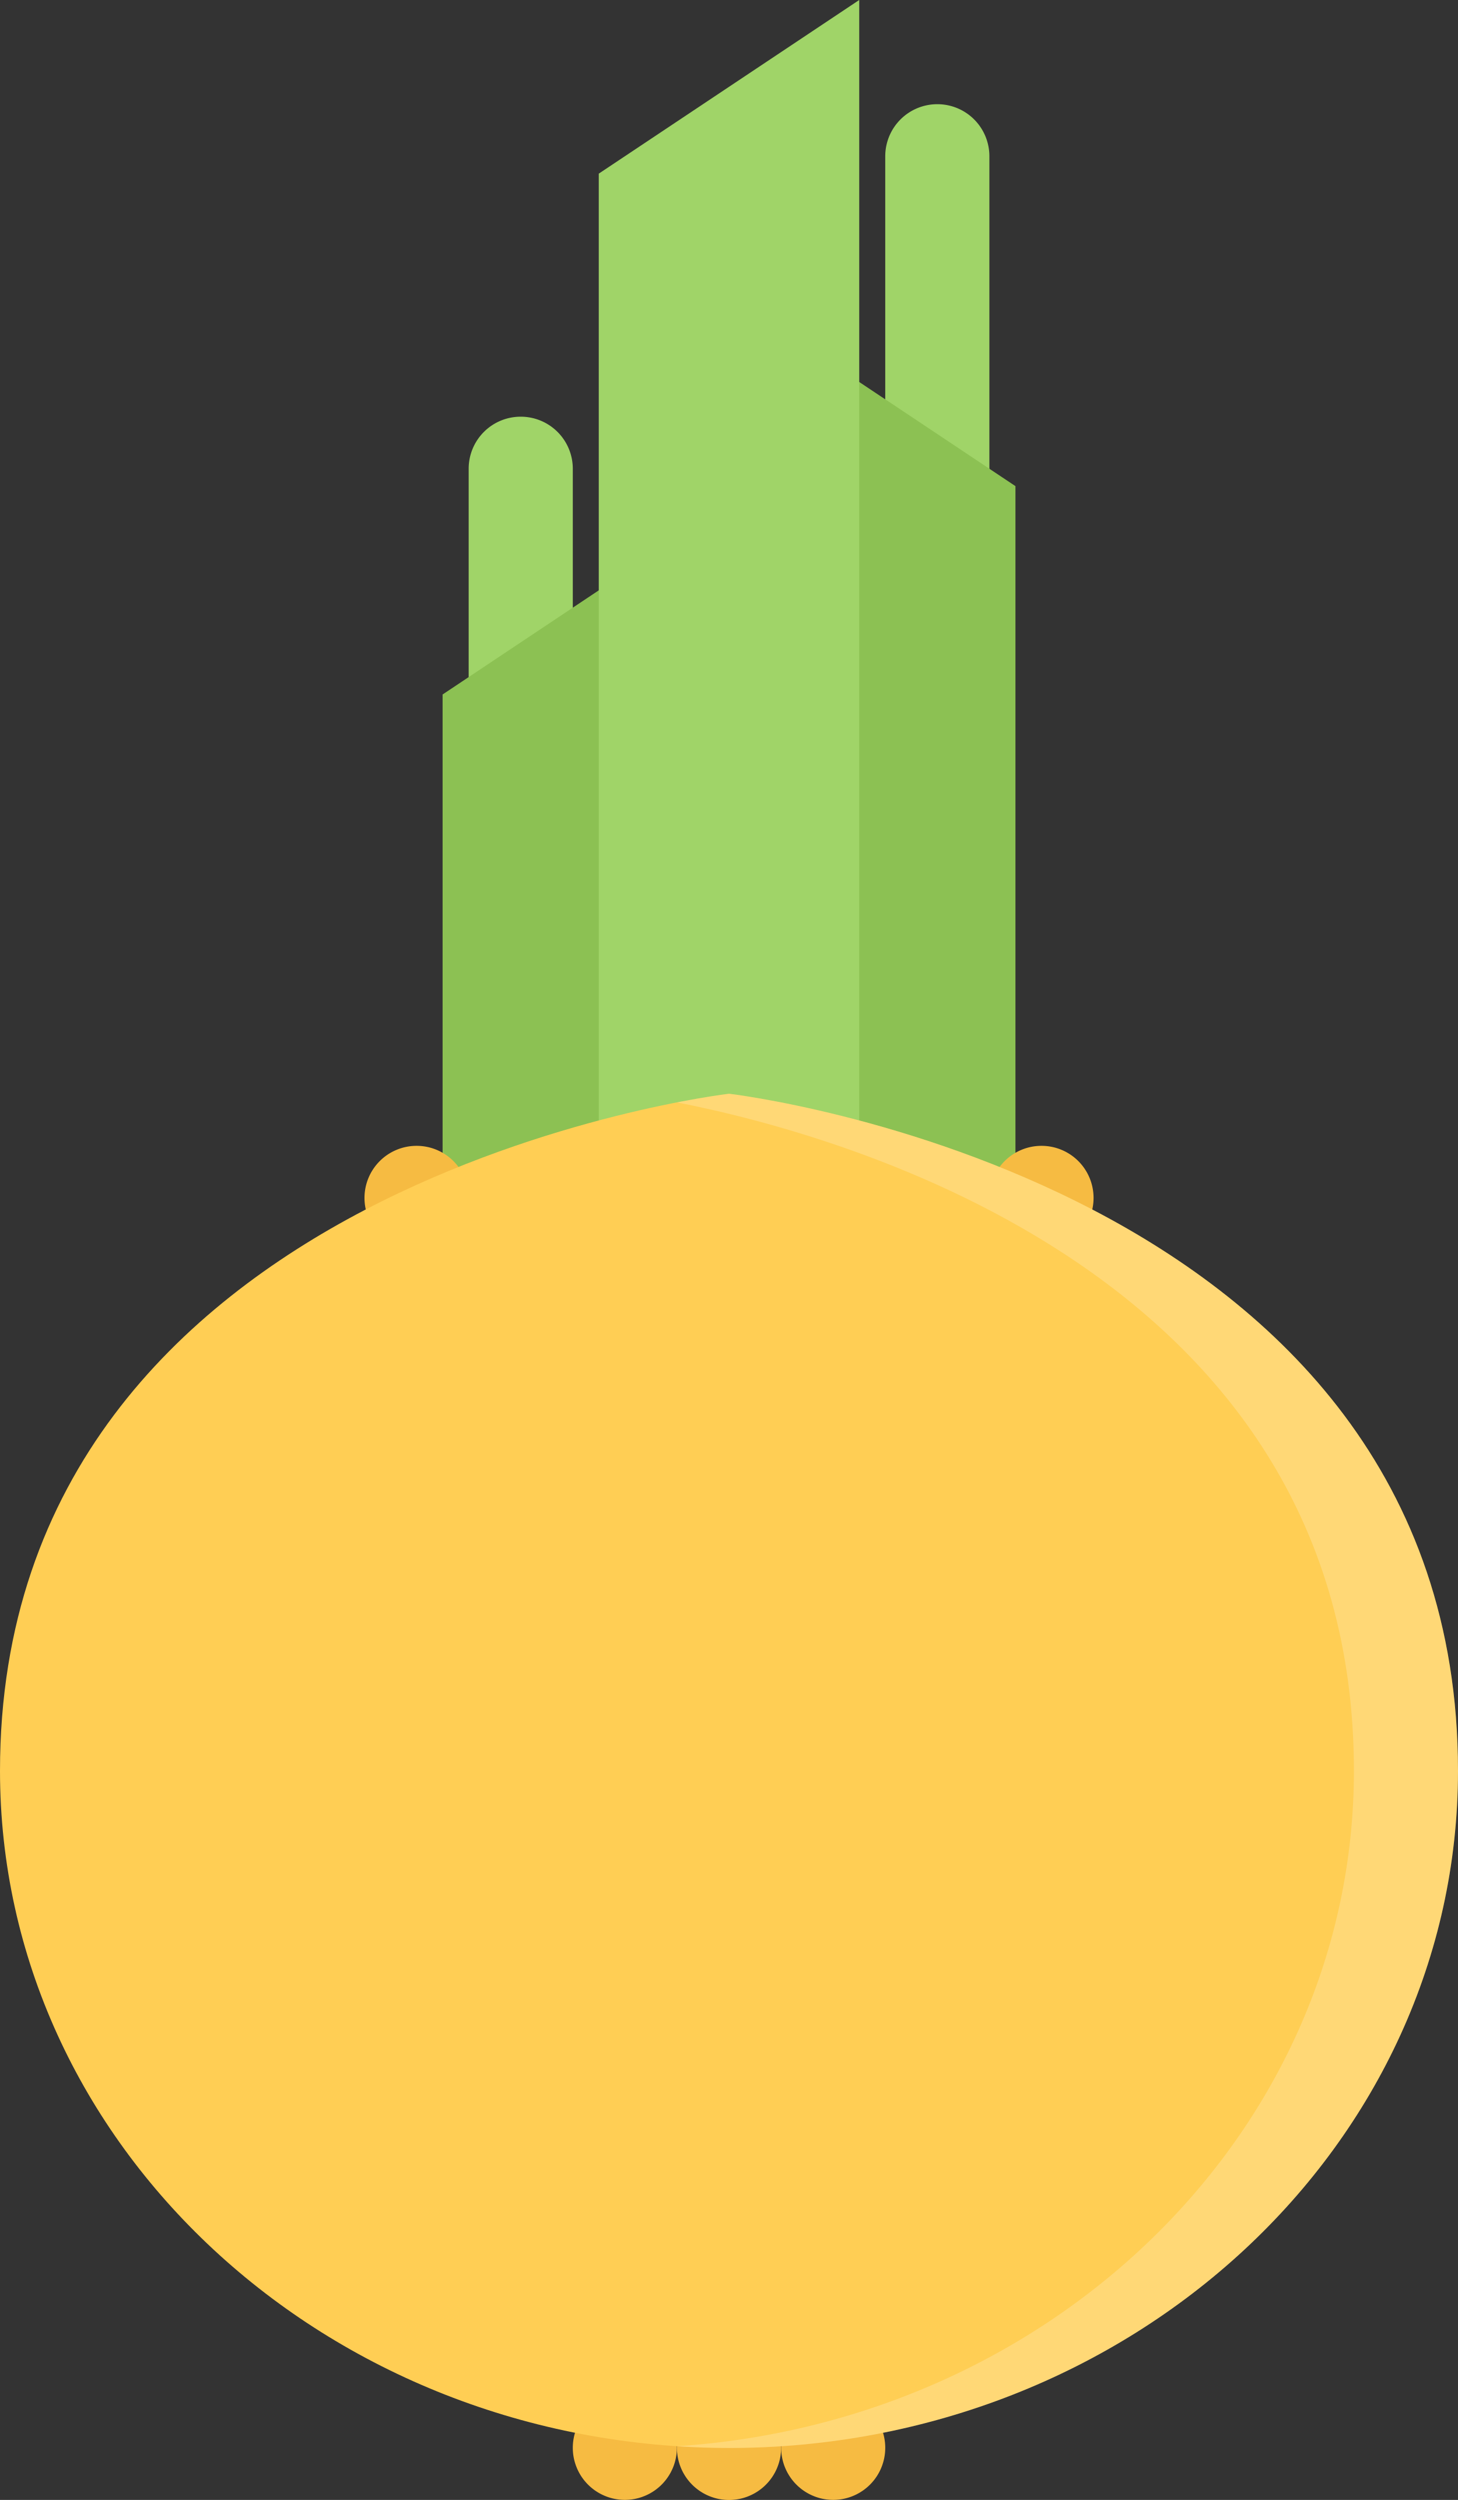 <svg id="Layer_1" data-name="Layer 1" xmlns="http://www.w3.org/2000/svg" viewBox="0 0 298.65 511.99"><rect x="0" y="0" width="298.65" height="511.99" fill="#333333" stroke="none"/><defs><style>.cls-1{fill:#a0d468}.cls-2{fill:#8cc153}.cls-3{fill:#f6bb42}.cls-4{fill:#ffce54}.cls-5{opacity:.2}.cls-6{fill:#fff}</style></defs><title>onion</title><path class="cls-1" d="M298.67 21.34A10.66 10.66 0 0 0 288 32v222.67h21.33V32a10.65 10.65 0 0 0-10.66-10.66zm-85.35 64A10.65 10.65 0 0 0 202.67 96v222.67H224V96a10.66 10.66 0 0 0-10.68-10.66z" transform="translate(-106.67)"/><path class="cls-2" d="M154.65 338.76H208V99.56L154.65 64v274.76zM144 381.42H90.66V142.23L144 106.67v274.75z"/><path class="cls-3" d="M330.67 245.34A10.67 10.67 0 1 1 320 234.67a10.66 10.66 0 0 1 10.67 10.67zm-128 0A10.67 10.67 0 1 1 192 234.67a10.66 10.66 0 0 1 10.67 10.67z" transform="translate(-106.67)"/><path class="cls-1" d="M176 274.75h-53.35V35.56L176 0v274.75z"/><path class="cls-3" d="M288 501.33a10.66 10.66 0 1 1-10.67-10.67A10.66 10.66 0 0 1 288 501.33z" transform="translate(-106.67)"/><path class="cls-3" d="M266.67 501.33A10.67 10.67 0 1 1 256 490.66a10.66 10.66 0 0 1 10.67 10.67z" transform="translate(-106.67)"/><path class="cls-3" d="M245.32 501.33a10.66 10.66 0 1 1-10.66-10.67 10.65 10.65 0 0 1 10.66 10.67z" transform="translate(-106.67)"/><path class="cls-4" d="M405.32 362.67c0 76.58-66.86 138.67-149.32 138.67s-149.33-62.1-149.33-138.67C106.67 241.34 256 224 256 224s149.32 17.34 149.32 138.67z" transform="translate(-106.67)"/><g class="cls-5"><path class="cls-6" d="M256 224s-4 .47-10.67 1.77c34.16 6.68 138.67 35.4 138.67 136.9 0 73.24-61.18 133.23-138.68 138.33 3.53.23 7.08.36 10.67.36 82.47 0 149.32-62.09 149.32-138.67C405.32 241.34 256 224 256 224z" transform="translate(-106.67)"/></g></svg>